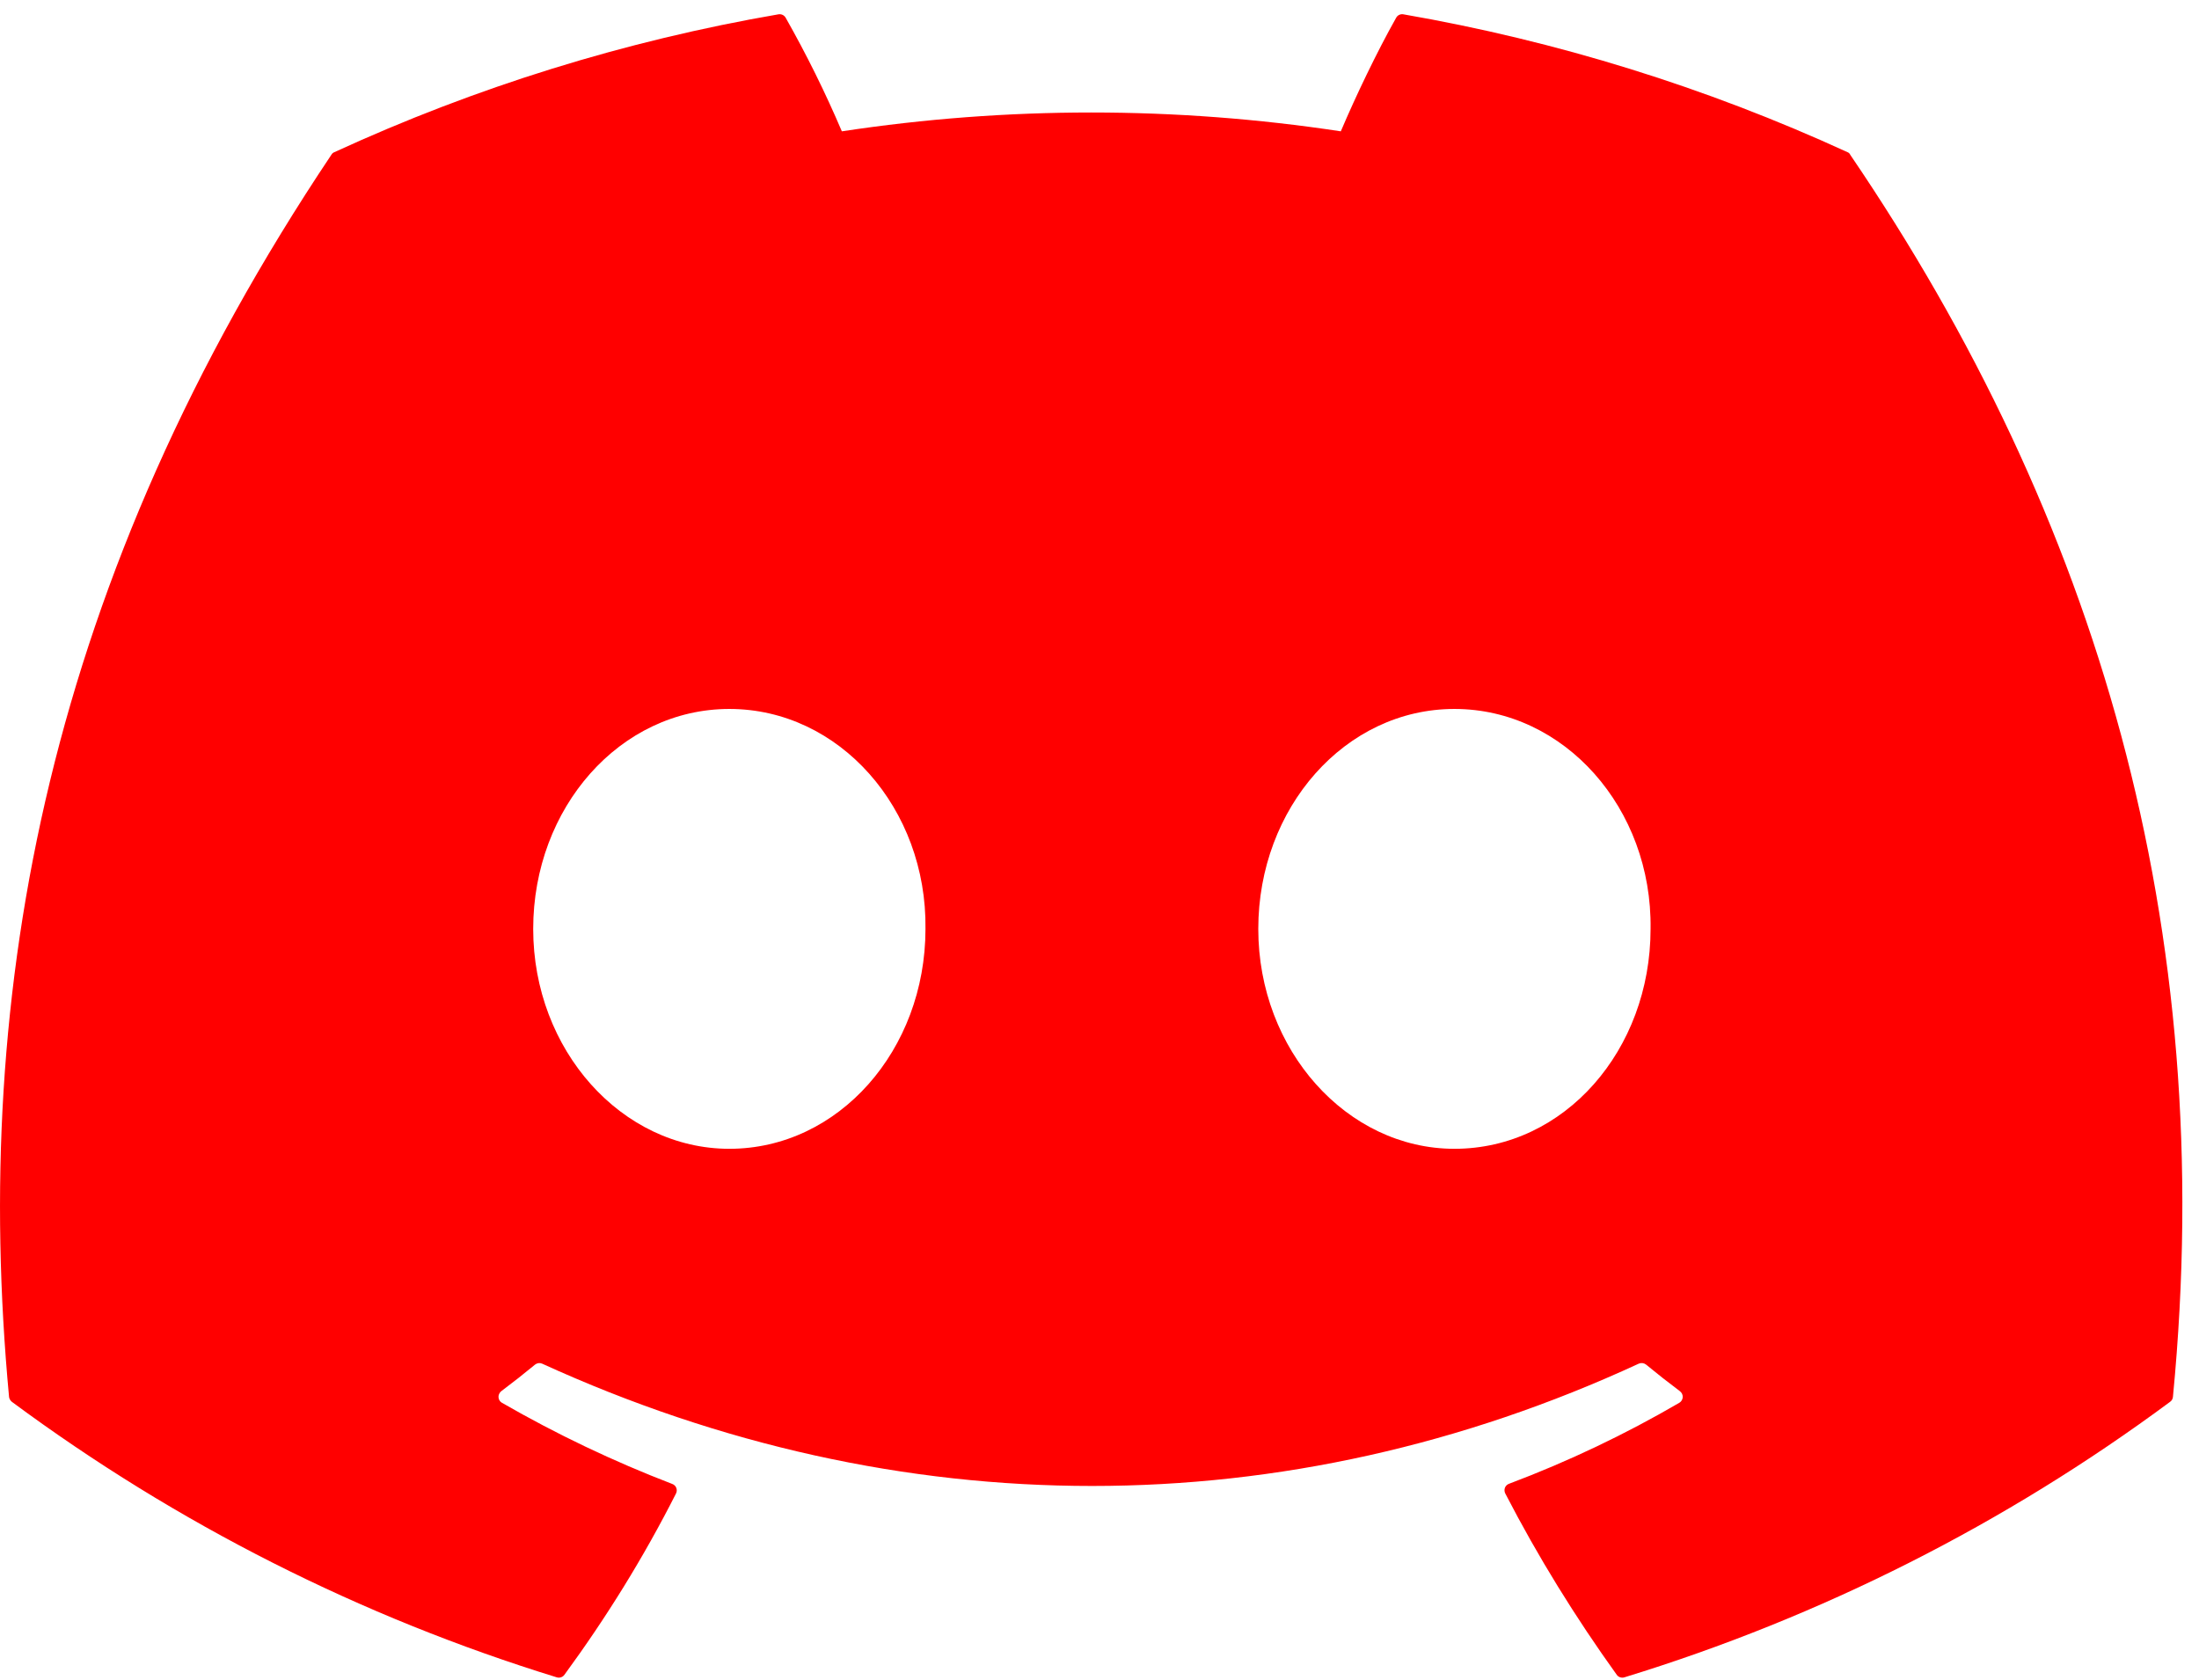 <svg width="72" height="55" viewBox="0 0 72 55" fill="none" xmlns="http://www.w3.org/2000/svg">
<path d="M60.492 4.983C55.858 2.857 50.969 1.339 45.946 0.468C45.901 0.46 45.854 0.467 45.812 0.487C45.771 0.507 45.736 0.539 45.714 0.58C45.084 1.696 44.387 3.156 43.901 4.3C38.486 3.478 32.979 3.478 27.564 4.3C27.021 3.026 26.407 1.784 25.724 0.58C25.701 0.54 25.667 0.508 25.626 0.488C25.584 0.468 25.538 0.461 25.492 0.468C20.468 1.334 15.578 2.853 10.947 4.983C10.907 4.998 10.874 5.027 10.853 5.063C1.591 18.903 -0.95 32.404 0.296 45.734C0.3 45.797 0.34 45.859 0.389 45.9C5.783 49.895 11.816 52.945 18.231 54.921C18.276 54.935 18.325 54.934 18.369 54.919C18.415 54.904 18.453 54.875 18.481 54.836C19.856 52.96 21.08 50.982 22.134 48.901C22.156 48.858 22.163 48.809 22.155 48.762C22.147 48.714 22.124 48.67 22.089 48.637C22.066 48.615 22.039 48.599 22.009 48.588C20.085 47.849 18.221 46.96 16.435 45.931C16.385 45.903 16.348 45.856 16.332 45.801C16.315 45.746 16.32 45.687 16.346 45.636C16.361 45.603 16.384 45.574 16.413 45.551C16.788 45.27 17.163 44.975 17.52 44.68C17.552 44.655 17.59 44.639 17.63 44.633C17.67 44.628 17.711 44.633 17.748 44.649C29.445 49.99 42.105 49.99 53.659 44.649C53.697 44.633 53.74 44.627 53.781 44.632C53.823 44.638 53.862 44.654 53.895 44.68C54.253 44.975 54.628 45.27 55.003 45.551C55.033 45.574 55.058 45.603 55.074 45.637C55.09 45.671 55.098 45.708 55.096 45.746C55.094 45.783 55.083 45.82 55.064 45.852C55.044 45.885 55.017 45.912 54.985 45.931C53.203 46.97 51.337 47.857 49.407 48.584C49.376 48.595 49.348 48.613 49.325 48.636C49.302 48.659 49.284 48.687 49.273 48.718C49.263 48.748 49.259 48.779 49.261 48.811C49.263 48.842 49.272 48.873 49.286 48.901C50.358 50.977 51.587 52.96 52.935 54.836C52.962 54.875 53.001 54.904 53.046 54.919C53.091 54.934 53.14 54.935 53.185 54.921C59.611 52.951 65.653 49.901 71.053 45.9C71.08 45.881 71.103 45.856 71.119 45.828C71.135 45.799 71.145 45.767 71.147 45.734C72.639 30.323 68.651 16.934 60.581 5.068C60.573 5.048 60.56 5.031 60.545 5.016C60.53 5.001 60.511 4.99 60.492 4.983ZM23.88 37.615C20.356 37.615 17.458 34.382 17.458 30.416C17.458 26.446 20.303 23.213 23.88 23.213C27.484 23.213 30.355 26.473 30.302 30.416C30.302 34.382 27.457 37.615 23.88 37.615ZM47.621 37.615C44.102 37.615 41.199 34.382 41.199 30.416C41.199 26.446 44.044 23.213 47.621 23.213C51.225 23.213 54.101 26.473 54.043 30.416C54.043 34.382 51.225 37.615 47.621 37.615Z" fill="#FF0000"/>
</svg>
